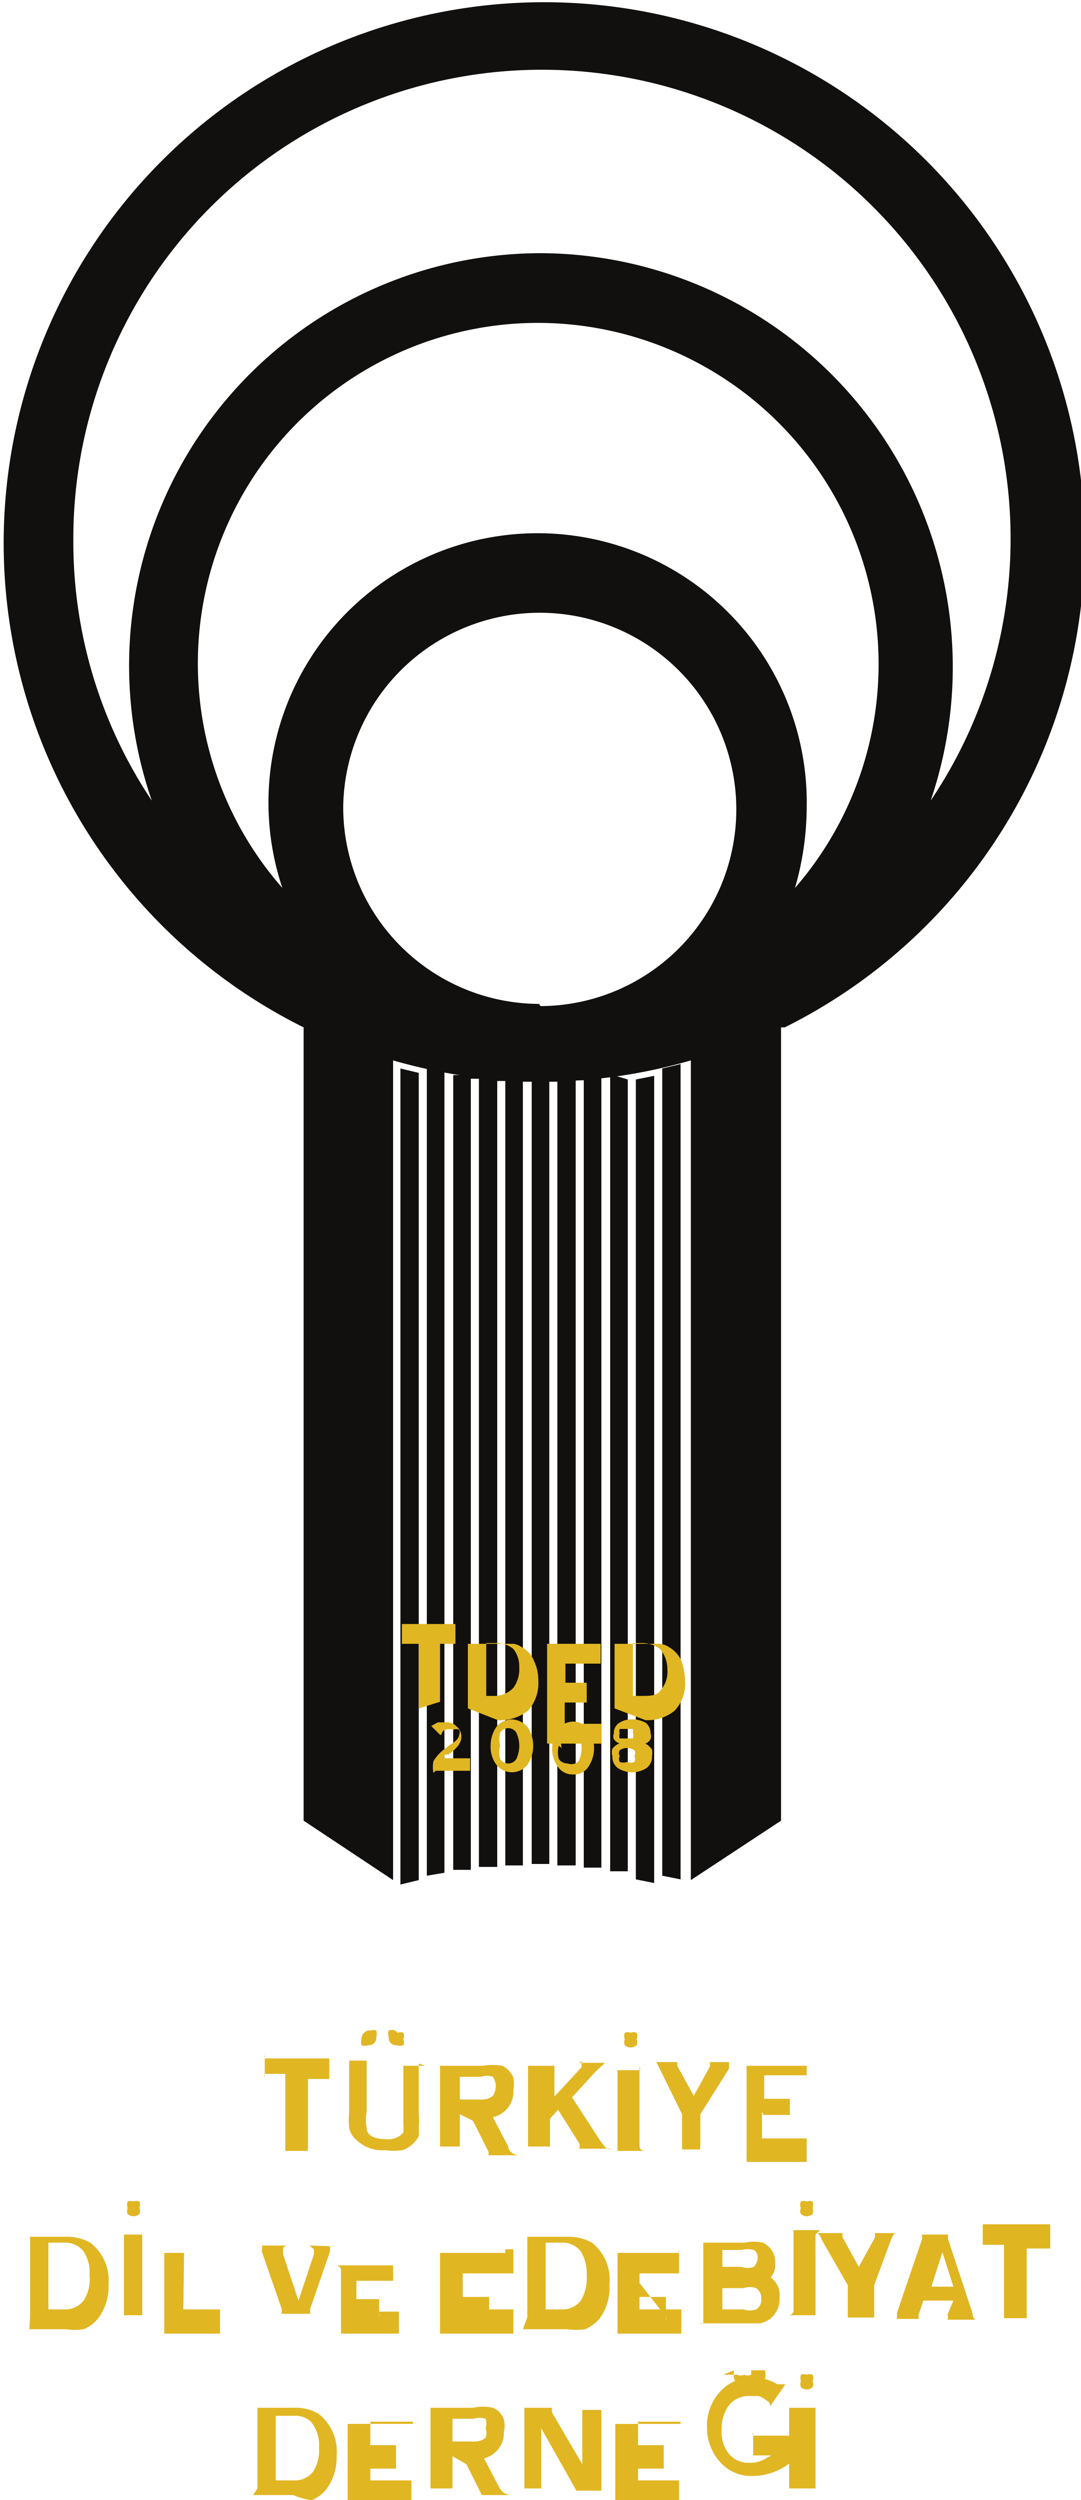 <svg xmlns="http://www.w3.org/2000/svg" viewBox="0 0 14.74 34.07"><defs><style>.cls-1{fill:#11100f;}.cls-2{fill:#e1b623;}.cls-3{fill:#e0b522;}</style></defs><g id="katman_2" data-name="katman 2"><g id="katman_1-2" data-name="katman 1"><path class="cls-1" d="M5.82,25.56v-11l.24.05V25.52Zm3.21,0v-11l.25-.06V25.61Zm-3.57-11,.25.06v11l-.25.06Zm3.1.15V25.5l-.24,0V14.68l-.12,0V25.45l-.24,0V14.72H7.85V25.42H7.6V14.74H7.49V25.4H7.25V14.74H7.13V25.42H6.89V14.73H6.78V25.44l-.25,0V14.7H6.42V25.48l-.24,0V14.65l.24,0h.11l.25,0H8l.24,0,.12,0Zm.11,0,.25-.05v11l-.25-.05Z"/><path class="cls-1" d="M10.65,14V24.81l-1.23.81V14.45a7.31,7.31,0,0,1-2,.29,7.43,7.43,0,0,1-2.06-.29V25.62l-1.22-.81V14a7.37,7.37,0,1,1,6.56,0M7.37,3.45a5.64,5.64,0,0,1,5.32,7.46A6.39,6.39,0,1,0,1,7.37a6.34,6.34,0,0,0,1.07,3.54A5.62,5.62,0,0,1,7.37,3.45m0,10.26A2.68,2.68,0,1,0,4.68,11a2.68,2.68,0,0,0,2.67,2.68m0-9.28a4.64,4.64,0,0,0-3.5,7.7A3.67,3.67,0,1,1,11,11a4,4,0,0,1-.16,1.1,4.65,4.65,0,0,0-3.5-7.7"/><path class="cls-2" d="M5.71,23.28v0a.05.05,0,0,0,0,0s0,0,0,0V22.4H5.48l0,0h0v-.27h0s0,0,0,0h.73l0,0s0,0,0,0h0v.27h0s0,0,0,0H6v.79s0,0,0,0H6v0Z"/><path class="cls-2" d="M6.63,23.11h.1A.36.36,0,0,0,7,23a.43.43,0,0,0,.08-.28A.38.38,0,0,0,7,22.47a.37.37,0,0,0-.26-.08H6.63Zm-.25.17v0s0,0,0,0,0,0,0,0v-.88s0,0,0,0l0,0v0H7a.26.26,0,0,1,.12.05.35.35,0,0,1,.16.18.6.6,0,0,1,.06.27.56.56,0,0,1-.14.41.61.61,0,0,1-.41.13Z"/><path class="cls-2" d="M7.46,23.28v0s0,0,0,0,0,0,0,0v-.88s0,0,0,0l0,0v0h.73s0,0,0,0h0v.27h0l0,0H7.71v.26H8s0,0,0,0h0v.27H8s0,0,0,0h-.3v.29h.5l0,0h0v.27h0l0,0H7.46Z"/><path class="cls-2" d="M8.63,23.11h.1c.14,0,.23,0,.28-.08a.38.38,0,0,0,.09-.28A.43.43,0,0,0,9,22.47a.41.41,0,0,0-.27-.08H8.63Zm-.25.17v0l0,0s0,0,0,0v-.88s0,0,0,0l0,0v0H9a.29.29,0,0,1,.13.05.4.4,0,0,1,.16.18.76.76,0,0,1,.05.27.53.53,0,0,1-.14.41.58.58,0,0,1-.4.13Z"/><path class="cls-2" d="M5.91,24.16a.41.41,0,0,1,0-.16.58.58,0,0,1,.13-.15l.09-.07c.09-.05.13-.1.13-.14a.08.08,0,0,0,0-.07.11.11,0,0,0-.08,0,.21.21,0,0,0-.11,0,.08.08,0,0,0-.05.07H6l-.12-.12h0l0,0,0,0,.09-.05.11,0a.19.19,0,0,1,.15.06.17.17,0,0,1,.06.14q0,.12-.18.24l0,0-.05,0,0,0,0,.05h.35l0,0h0v.17h0v0H5.94l0,0Z"/><path class="cls-2" d="M6.82,23.79a.35.35,0,0,0,0,.18.13.13,0,0,0,.22,0,.42.42,0,0,0,0-.36.13.13,0,0,0-.22,0,.35.35,0,0,0,0,.18m-.13,0a.45.45,0,0,1,.08-.26.28.28,0,0,1,.21-.1.3.3,0,0,1,.21.1.46.46,0,0,1,0,.52.27.27,0,0,1-.42,0,.4.4,0,0,1-.08-.26"/><path class="cls-2" d="M7.62,23.79a.34.34,0,0,0,0,.18.14.14,0,0,0,.12.06A.14.14,0,0,0,7.89,24a.42.42,0,0,0,0-.36.14.14,0,0,0-.11-.06.14.14,0,0,0-.12.06.34.34,0,0,0,0,.18m-.13,0a.45.45,0,0,1,.08-.26.27.27,0,0,1,.21-.1.26.26,0,0,1,.2.1.46.46,0,0,1,0,.52.23.23,0,0,1-.2.1.24.24,0,0,1-.21-.1.4.4,0,0,1-.08-.26"/><path class="cls-2" d="M8.45,23.62a.09.09,0,0,0,0,.07l.09,0,.09,0a.1.1,0,0,0,0-.07s0,0,0-.06l-.09,0-.09,0a.09.09,0,0,0,0,.06m0,.31a.09.09,0,0,0,0,.08.15.15,0,0,0,.1,0,.13.13,0,0,0,.1,0,.09.09,0,0,0,0-.08.08.08,0,0,0,0-.08.18.18,0,0,0-.2,0,.08.08,0,0,0,0,.08m0-.17a.18.18,0,0,1-.08-.06.11.11,0,0,1,0-.08.16.16,0,0,1,.07-.14.3.3,0,0,1,.18-.05.36.36,0,0,1,.19.05.18.18,0,0,1,.06.14.11.11,0,0,1,0,.08.13.13,0,0,1-.07.06.24.24,0,0,1,.09.08.24.24,0,0,1,0,.09.19.19,0,0,1-.07.16.36.36,0,0,1-.4,0,.19.19,0,0,1-.07-.16.17.17,0,0,1,0-.1.22.22,0,0,1,.09-.07"/><path class="cls-2" d="M4.2,28.26v1a.07.07,0,0,0,0,.05.06.06,0,0,0,0,0v0H3.89v0l0,0s0,0,0-.05v-1H3.61a.06.06,0,0,0,0,.05h0V28h0a.08.08,0,0,0,0,.05h.88s0,0,0,0l0,0s0,0,0,0h0v.33h0s0,0,0-.05H4.2Z"/><path class="cls-2" d="M5.42,27.7a.13.13,0,0,1,.08,0,.14.14,0,0,1,0,.09.11.11,0,0,1,0,.08.14.14,0,0,1-.09,0,.1.1,0,0,1-.11-.11.14.14,0,0,1,0-.09.12.12,0,0,1,.09,0m-.34,0a.11.11,0,0,1,.08,0,.14.14,0,0,1,0,.09.1.1,0,0,1-.11.11.14.14,0,0,1-.09,0,.11.11,0,0,1,0-.08.11.11,0,0,1,.12-.12m.66.45v.7a.87.87,0,0,1,0,.18.81.81,0,0,1,0,.11.41.41,0,0,1-.22.19.86.86,0,0,1-.24,0,.5.5,0,0,1-.38-.13.29.29,0,0,1-.11-.18,1.22,1.22,0,0,1,0-.21v-.7a.05.05,0,0,0,0,0l0,0v0H5v0l0,0s0,0,0,0v.69A.62.62,0,0,0,5,29c0,.1.11.15.26.15a.27.27,0,0,0,.24-.09.81.81,0,0,0,0-.11v-.8a.05.05,0,0,0,0,0l0,0v0H5.8v0l0,0a.1.1,0,0,0,0,0"/><path class="cls-2" d="M6.27,28.61h.29a.23.23,0,0,0,.16-.05.23.23,0,0,0,0-.26.24.24,0,0,0-.16,0H6.27Zm0,.2v.44a.05.05,0,0,0,0,0s0,0,0,0v0H6v0a.05.05,0,0,0,0,0s0,0,0,0v-1.1a.05.05,0,0,0,0,0l0,0v0h.58a.85.85,0,0,1,.27,0,.33.33,0,0,1,.15.16.58.58,0,0,1,0,.18.35.35,0,0,1-.12.28.34.34,0,0,1-.16.08l.21.4c0,.07.08.11.13.12v0h-.4v0s0,0,0,0a.17.17,0,0,0,0-.05l-.21-.42Z"/><path class="cls-2" d="M7.61,28.75l-.11.12v.38s0,0,0,0l0,0v0H7.2v0s0,0,0,0a.05.05,0,0,0,0,0v-1.1s0,0,0,0l0,0v0h.36v0l0,0s0,0,0,0v.42l.37-.4s0,0,0-.06,0,0-.05,0v0h.43v0s0,0-.06,0l-.12.11-.33.36.39.6.08.1a.11.11,0,0,0,.07,0v0H7.9v0s0,0,0,0a.13.13,0,0,0,0-.07Z"/><path class="cls-2" d="M8.6,27.7a.11.11,0,0,1,.08,0,.11.11,0,0,1,0,.09.09.09,0,0,1,0,.08.12.12,0,0,1-.16,0,.09.09,0,0,1,0-.08.11.11,0,0,1,0-.09.11.11,0,0,1,.08,0m.12.45v1.1a.07.07,0,0,0,.06.06v0H8.42v0s0,0,0,0a.05.05,0,0,0,0,0v-1.1s0,0,0,0l-.05,0v0h.36v0s0,0,0,0,0,0,0,0"/><path class="cls-2" d="M9.55,28.81v.43a.08.08,0,0,0,0,.05.05.05,0,0,0,0,0v0H9.25v0l.05,0a.2.2,0,0,0,0-.05v-.43L9,28.2l-.05-.1-.05,0v0h.39v0s-.05,0-.05,0a.1.1,0,0,0,0,.06l.22.4.22-.4,0-.06s0,0,0,0v0H10v0l-.06,0,0,.09Z"/><path class="cls-2" d="M10.39,28.78v.36H11s0,0,0,0,0,0,0,0h0v.32h0l0,0,0,0h-.87v0l.05,0a.2.2,0,0,0,0-.05V28.15s0,0,0,0l-.05,0v0H11L11,28h0v.33h0a.11.11,0,0,0,0-.05h-.58v.32h.35l0-.05h0v.32h0s0,0,0-.05h-.36Z"/><path class="cls-2" d="M.66,31.47H.87a.32.32,0,0,0,.27-.12A.53.53,0,0,0,1.22,31a.51.51,0,0,0-.08-.32.32.32,0,0,0-.27-.12H.66Zm-.25.11v-1.1s0,0,0,0l-.05,0v0H.89a.66.66,0,0,1,.34.08.65.65,0,0,1,.25.57.72.72,0,0,1-.14.46.48.48,0,0,1-.2.15.87.87,0,0,1-.25,0H.35v0l.05,0s0,0,0,0"/><path class="cls-2" d="M1.82,30a.1.1,0,0,1,.08,0,.11.11,0,0,1,0,.09.09.09,0,0,1,0,.08.12.12,0,0,1-.16,0,.12.12,0,0,1,0-.08.15.15,0,0,1,0-.09.11.11,0,0,1,.08,0m.12.45v1.1l0,0,0,0v0H1.64v0l.05,0s0,0,0,0v-1.1s0,0,0,0l-.05,0v0H2v0l0,0s0,0,0,0"/><path class="cls-2" d="M2.5,31.47H3l0,0s0,0,0,0h0v.33h0s0,0,0,0l0,0H2.19v0l.05,0s0,0,0,0v-1.1s0,0,0,0l-.05,0v0h.37v0l-.05,0s0,0,0,0Z"/><path class="cls-2" d="M4.56,30.61v0a.09.09,0,0,0-.06,0l0,.07-.27.78a.41.41,0,0,0,0,.07s0,0,0,0h0v0H3.84v0s0,0,0,0,0,0,0,0a.41.41,0,0,0,0-.07l-.27-.78a.19.19,0,0,0,0-.08l0,0v0h.36v0s-.07,0-.07.05l0,.07.21.63.21-.63,0-.07s0,0-.06-.05v0Z"/><path class="cls-2" d="M4.92,31.22v.28h.52a.08.08,0,0,0,0,0h0v.3h0a.06.06,0,0,0,0,0l-.05,0H4.65v0l0,0,0,0v-.87a.07.07,0,0,0-.06-.06v0h.77s0,0,0-.05h0v.31h0s0,0,0-.05h-.5v.25h.31a.08.08,0,0,0,0-.05h0v.29h0a.08.08,0,0,0,0-.05H4.92Z"/><path class="cls-2" d="M6.31,31.11v.36h.56l0,0s0,0,0,0H7v.33h0s0,0,0,0l0,0H6v0a.06.06,0,0,0,0,0s0,0,0,0v-1.1s0,0,0,0l0,0v0h.89l0-.05H7v.33h0l0,0H6.31v.32h.36s0,0,0,0h0v.32h0s0,0,0-.05H6.31Z"/><path class="cls-2" d="M7.44,31.47h.21a.32.32,0,0,0,.27-.12A.61.61,0,0,0,8,31a.58.58,0,0,0-.08-.32.32.32,0,0,0-.27-.12H7.44Zm-.25.11v-1.1s0,0,0,0l0,0v0h.54a.66.66,0,0,1,.34.08.64.64,0,0,1,.24.57.72.72,0,0,1-.13.46.55.55,0,0,1-.2.15.93.93,0,0,1-.25,0H7.13v0l0,0s0,0,0,0"/><path class="cls-2" d="M8.72,31.11v.36h.57a.05.05,0,0,0,0,0s0,0,0,0h0v.33h0a.11.11,0,0,0,0,0l0,0H8.42v0l0,0a.05.05,0,0,0,0,0v-1.1s0,0,0,0l-.05,0v0h.89a.08.08,0,0,0,0-.05h0v.33h0a.06.06,0,0,0,0,0H8.72v.32h.36l0,0h0v.32h0a.11.11,0,0,0,0-.05s0,0,0,0Z"/><path class="cls-2" d="M9.85,31.47h.29a.25.25,0,0,0,.17,0,.15.15,0,0,0,.07-.14.16.16,0,0,0-.07-.15.25.25,0,0,0-.17,0H9.85Zm0-.58h.26a.25.25,0,0,0,.17,0s.05-.06.05-.11a.12.12,0,0,0-.05-.12.34.34,0,0,0-.17,0H9.85Zm.53.09a.3.3,0,0,1,.15.07.3.3,0,0,1,.1.25.35.35,0,0,1-.13.3.42.42,0,0,1-.14.06l-.18,0H9.54v0a.06.06,0,0,0,.05,0l0,0v-1.1a.05.05,0,0,0,0,0l-.05,0v0h.62a.55.55,0,0,1,.24,0,.29.29,0,0,1,.17.29.24.24,0,0,1-.08.2l-.11.07"/><path class="cls-2" d="M11,30a.11.11,0,0,1,.08,0,.15.15,0,0,1,0,.09.12.12,0,0,1,0,.08.12.12,0,0,1-.16,0,.09.09,0,0,1,0-.08.11.11,0,0,1,0-.09A.11.11,0,0,1,11,30m.12.45v1.1a.05.05,0,0,0,0,0l0,0v0h-.36v0a.07.07,0,0,0,.06-.06v-1.1a.05.05,0,0,0,0,0l0,0v0h.36v0l0,0s0,0,0,0"/><path class="cls-2" d="M11.92,31.14v.44a.08.08,0,0,0,0,0l0,0v0h-.36v0s0,0,0,0a.05.05,0,0,0,0,0v-.44l-.35-.61a.29.29,0,0,0-.06-.1l0,0v0h.4v0s-.06,0-.06,0a.15.15,0,0,0,0,.06l.22.4.22-.4a.39.39,0,0,0,0-.06s0,0-.05,0v0h.38v0l-.06,0a.31.31,0,0,0-.05.09Z"/><path class="cls-3" d="M13,31.16l-.15-.47-.15.47Zm0,.19h-.41l-.06.18a.11.11,0,0,0,0,.07s0,0,.05,0v0h-.35v0a.05.05,0,0,0,0,0,.56.56,0,0,0,0-.08l.34-1a.14.14,0,0,0,0-.07s0,0,0,0v0h.41v0s-.05,0-.05,0a.12.12,0,0,0,0,.07l.33,1s0,.08.05.09a.06.06,0,0,0,0,0v0h-.39v0s0,0,0,0a.11.11,0,0,0,0-.07Z"/><path class="cls-3" d="M14,30.59v1a.06.06,0,0,0,0,0l.05,0v0h-.36v0a.05.05,0,0,0,0,0l0,0v-1H13.4s0,0,0,0h0v-.33h0s0,0,0,.05h.92a0,0,0,0,0,0,0,0,0,0,0,0,0,0h0v.33h0a.06.06,0,0,0,0,0H14Z"/><path class="cls-2" d="M3.76,33.8H4a.32.32,0,0,0,.27-.12.53.53,0,0,0,.08-.32A.51.51,0,0,0,4.24,33,.32.32,0,0,0,4,32.92H3.76Zm-.25.11v-1.1s0,0,0,0l0,0v0H4a.63.63,0,0,1,.34.08.65.65,0,0,1,.25.57.72.72,0,0,1-.14.46.48.48,0,0,1-.2.15A.87.87,0,0,1,4,34H3.45v0l0,0s0,0,0,0"/><path class="cls-2" d="M5.05,33.44v.36h.56l0,0s0,0,0,0h0v.33h0a.11.11,0,0,0,0,0s0,0,0,0H4.74v0l0,0s0,0,0,0v-1.1s0,0,0,0l0,0v0h.89l0-.05h0V33h0l0,0H5.05v.32H5.4l0,0h0v.32h0l0,0H5.05Z"/><path class="cls-2" d="M6.17,33.27h.29a.23.23,0,0,0,.16-.05.17.17,0,0,0,0-.13.18.18,0,0,0,0-.13.24.24,0,0,0-.16,0H6.17Zm0,.2v.44l0,0,0,0v0H5.87v0l0,0a.05.05,0,0,0,0,0v-1.1a.05.05,0,0,0,0,0s0,0,0,0v0h.58a.62.62,0,0,1,.27,0,.26.26,0,0,1,.15.16.33.33,0,0,1,0,.17.35.35,0,0,1-.12.28.36.36,0,0,1-.15.08l.21.4A.19.19,0,0,0,7,34v0H6.57v0s0,0,0,0l0,0-.21-.42Z"/><path class="cls-2" d="M7.38,33.09v.82s0,0,0,0l.05,0v0H7.1v0l.05,0s0,0,0,0v-1.1s0,0,0,0l-.05,0v0h.43v0s0,0,0,0a.12.12,0,0,0,0,.07l.41.7v-.74s0,0,0,0l0,0v0H8.2v0l0,0s0,0,0,0v1.1a.08.08,0,0,0,0,0l0,0v0H7.81v0s.05,0,.05,0a.06.06,0,0,0,0,0Z"/><path class="cls-2" d="M8.7,33.44v.36h.56l0,0s0,0,0,0h0v.33h0a.11.11,0,0,0,0,0s0,0,0,0H8.39v0l0,0s0,0,0,0v-1.1s0,0,0,0l0,0v0h.89l0-.05h0V33h0l0,0H8.7v.32h.35l0,0h0v.32h0l0,0H8.7Z"/><path class="cls-2" d="M9.86,32.36v0h.19v0h0s0,0,0,0l0,0a.12.12,0,0,0,.1,0,.1.1,0,0,0,.09,0,.14.14,0,0,0,0-.06v0h0v0h.19v0h0s0,0,0,0a.24.24,0,0,1,0,.12.25.25,0,0,1-.21.11.22.22,0,0,1-.21-.11.34.34,0,0,1,0-.12s0,0,0,0m.51,1.16h-.2l-.05,0s0,0,0,0h0v-.32h0a.06.06,0,0,0,0,.05l.05,0h.49v0l0,0a.06.06,0,0,0,0,0v.29a.06.06,0,0,0,0,.05l0,0v0a.84.84,0,0,1-.54.21.57.57,0,0,1-.46-.2.7.7,0,0,1-.17-.47.68.68,0,0,1,.18-.48.58.58,0,0,1,.45-.19.63.63,0,0,1,.33.09l.11,0,0,0h0l-.21.3,0,0a.08.08,0,0,0,0,0,.08.08,0,0,0-.05-.08.29.29,0,0,0-.11-.06l-.13,0a.34.34,0,0,0-.28.14.53.53,0,0,0-.09.32.48.48,0,0,0,.1.33.35.35,0,0,0,.28.12.4.4,0,0,0,.24-.07Z"/><path class="cls-2" d="M11,32.36a.11.11,0,0,1,.08,0,.12.12,0,0,1,0,.09.09.09,0,0,1,0,.08.12.12,0,0,1-.16,0,.12.12,0,0,1,0-.08.18.18,0,0,1,0-.09.11.11,0,0,1,.08,0m.12.45v1.1l0,0,0,0v0h-.36v0l0,0a.05.05,0,0,0,0,0v-1.1s0,0,0,0l-.05,0v0h.36v0l0,0s0,0,0,0"/></g></g></svg>